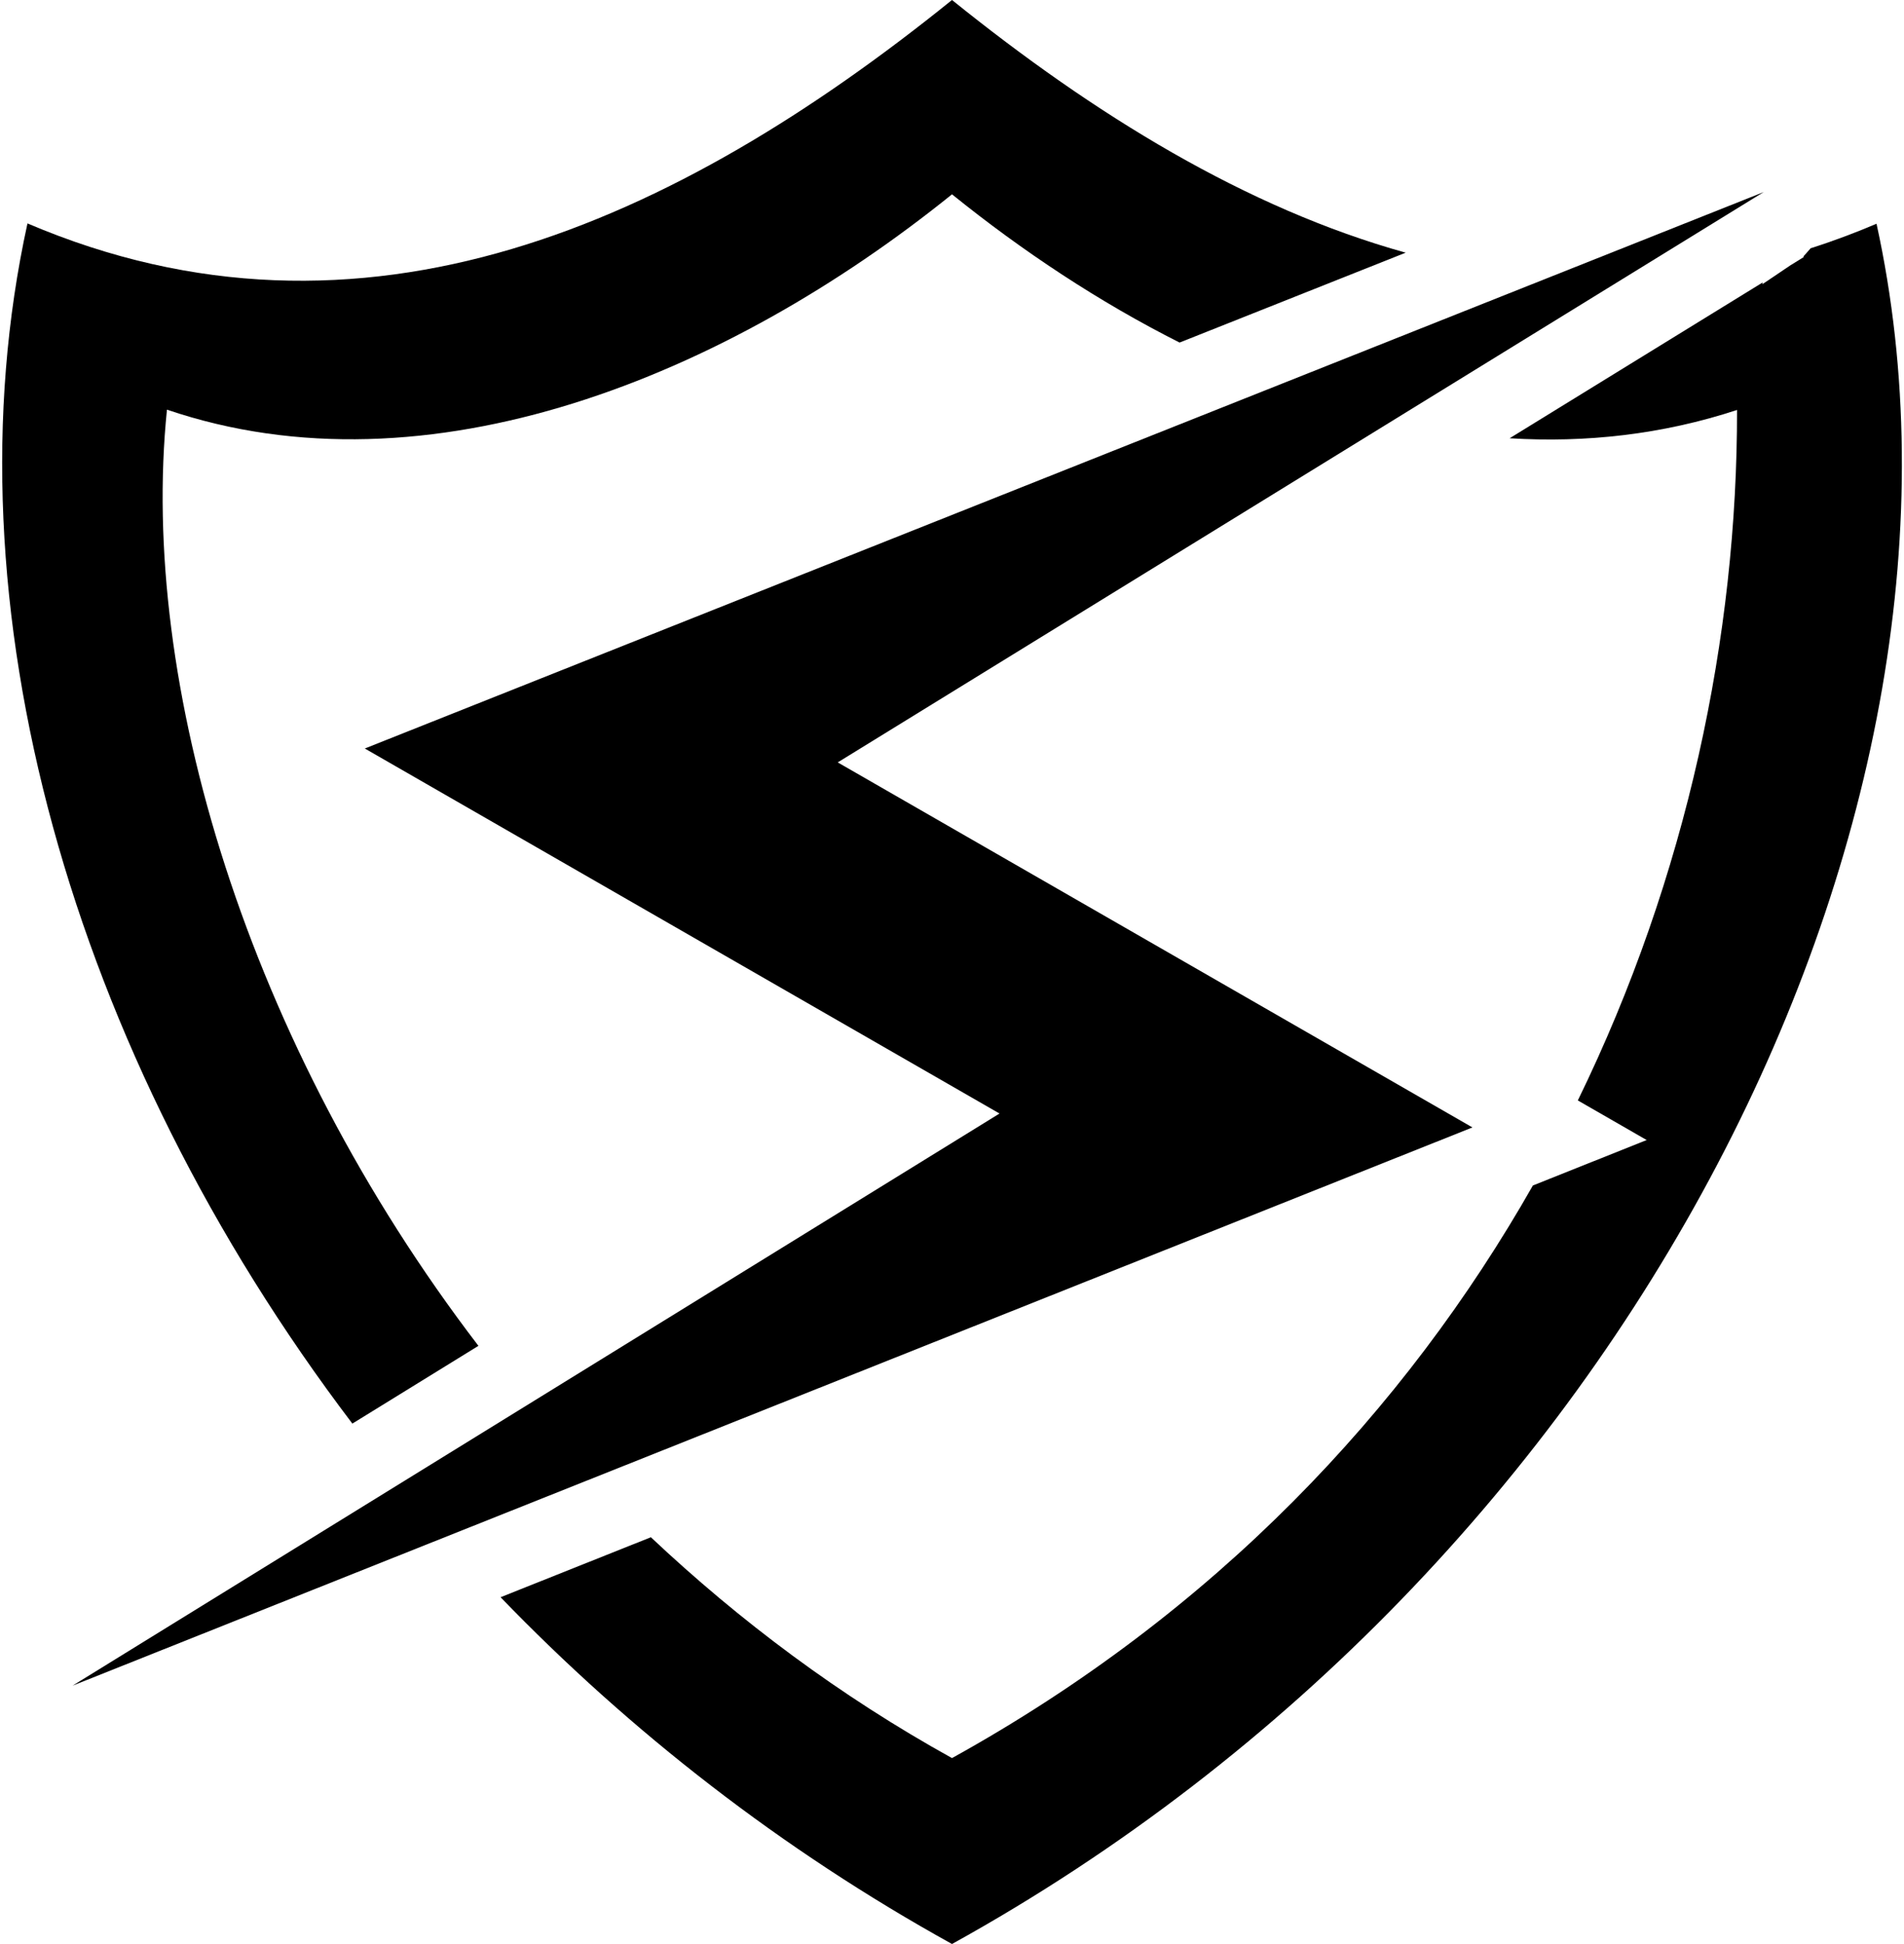<?xml version="1.0" encoding="UTF-8"?>
<svg id="OBJECTS" xmlns="http://www.w3.org/2000/svg" viewBox="0 0 117.8 120.23">
  <defs>
    <style>
      .cls-1 {
        fill: #000;
      }

      .cls-1, .cls-2 {
        stroke-width: 0px;
      }

      .cls-2 {
        fill: #6ec4ff;
      }
    </style>
  </defs>
  <g>
    <path class="cls-2" d="M80.33,68.97l-27.32,10.89,18.03-11.12-37.68-21.66,27.21-10.82-17.94,11.04,37.69,21.67Z"/>
    <polygon class="cls-1" points="51.83 47.16 109.12 11.88 22.57 46.3 61.84 68.88 4.49 104.27 91.1 69.74 51.83 47.16"/>
  </g>
  <g>
    <path class="cls-1" d="M29.6,83.25C15.28,64.54,8.6,42.23,10.33,25.34c16.16,5.5,34.65-2.09,48.57-13.32,4.35,3.51,9.1,6.66,14.08,9.17l13.99-5.56c-9.87-2.75-19.26-8.53-28.07-15.63C41.77,13.82,22.42,22.66,1.7,13.82c-5.16,23.51,2.66,51.26,20.1,74.24l7.8-4.81Z"/>
    <path class="cls-1" d="M112.05,15.33l-.47.53.02.04-.84.52-1.72,1.16.02-.11-15.66,9.64c4.71.29,9.44-.23,14.07-1.75.02,13.96-3.09,28.86-9.85,42.71l4.26,2.45-7.04,2.81c-7.9,13.9-19.69,26.43-35.94,35.42-6.92-3.83-13.13-8.48-18.63-13.66l-9.3,3.71c7.99,8.28,17.37,15.61,27.93,21.45,42-23.21,65.21-69.93,57.2-106.41-1.36.58-2.71,1.08-4.05,1.51Z"/>
  </g>
</svg>